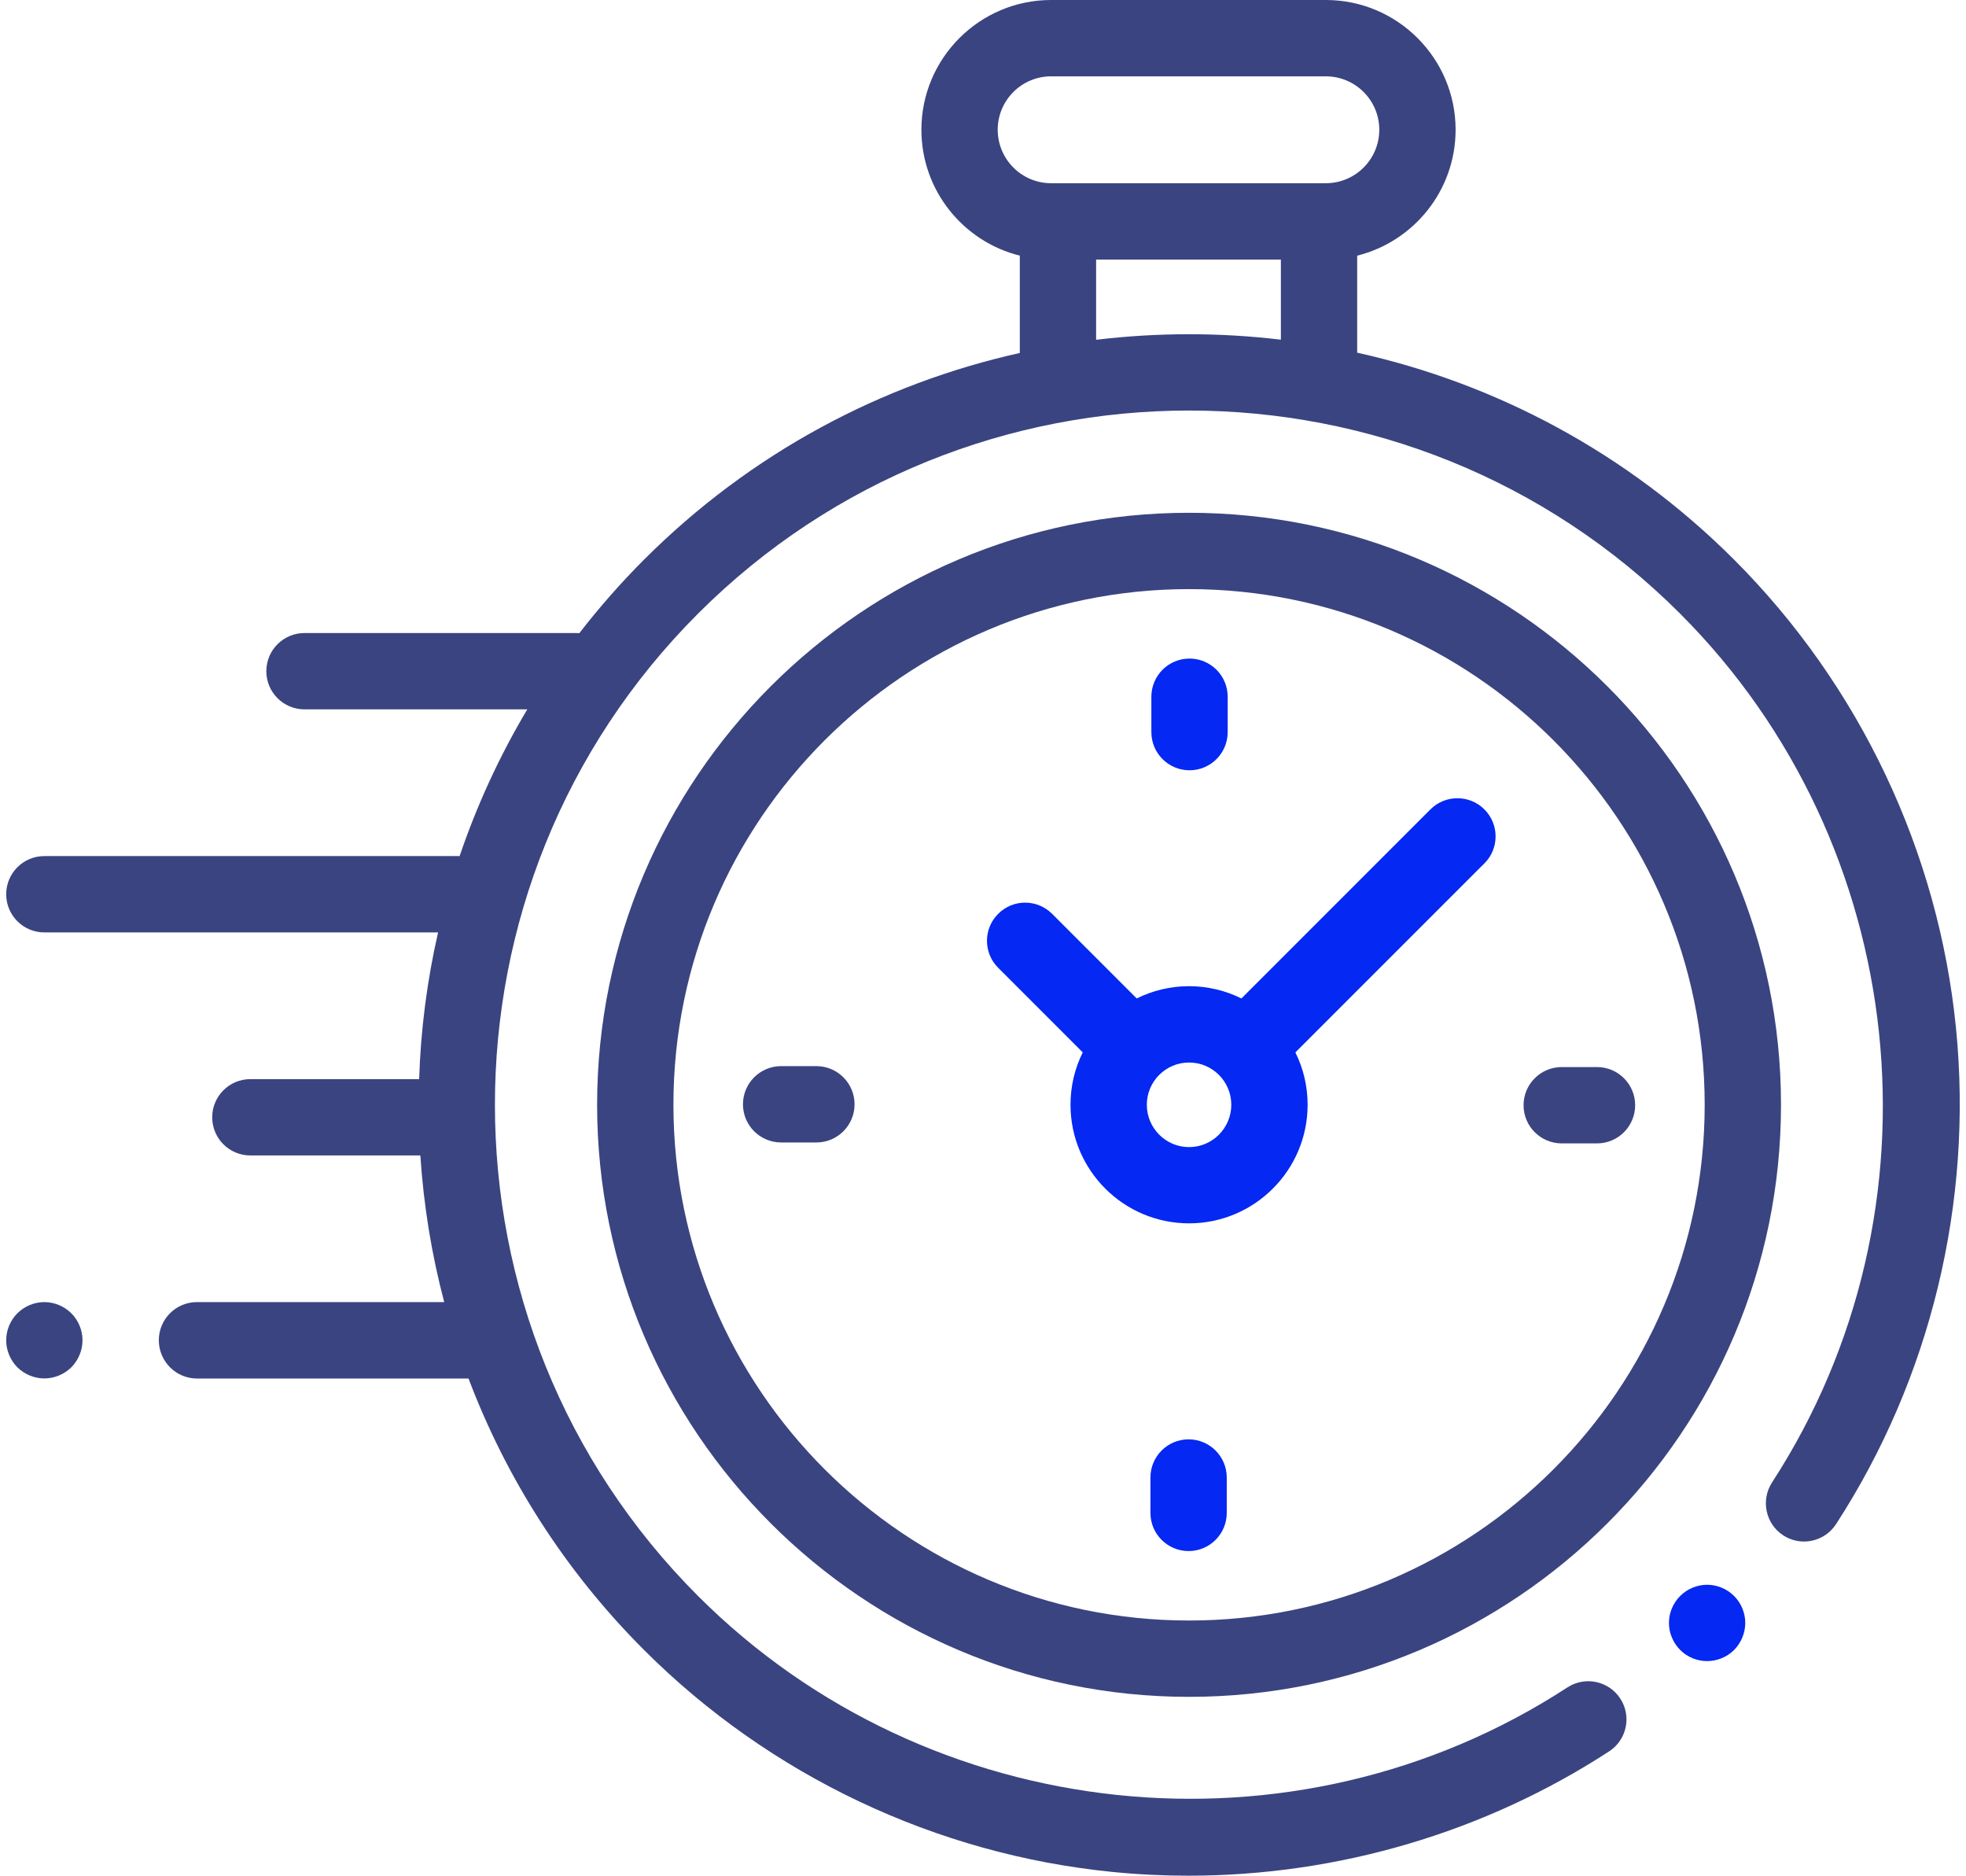 <?xml version="1.0" encoding="UTF-8"?>
<!DOCTYPE svg PUBLIC "-//W3C//DTD SVG 1.1//EN" "http://www.w3.org/Graphics/SVG/1.1/DTD/svg11.dtd">
<!-- Creator: CorelDRAW X8 -->
<svg xmlns="http://www.w3.org/2000/svg" xml:space="preserve" width="65px" height="62px" version="1.1" style="shape-rendering:geometricPrecision; text-rendering:geometricPrecision; image-rendering:optimizeQuality; fill-rule:evenodd; clip-rule:evenodd"
viewBox="0 0 21043 20199"
 xmlns:xlink="http://www.w3.org/1999/xlink">
 <defs>
  <style type="text/css">
   <![CDATA[
    .fil0 {fill:#0528F2}
    .fil1 {fill:#3A4480}
   ]]>
  </style>
 </defs>
 <g id="Слой_x0020_1">
  <g id="_648093008">
   <path id="XMLID_391_" class="fil0" d="M18321 17066c-108,0 -214,44 -290,121 -77,76 -121,182 -121,290 0,108 44,214 121,291 76,77 182,120 290,120 108,0 214,-43 291,-120 76,-77 120,-183 120,-291 0,-108 -44,-214 -120,-290 -77,-77 -183,-121 -291,-121z"/>
   <path id="XMLID_397_" class="fil0" d="M15341 8716l-2036 2036c-170,-84 -362,-132 -564,-132 -202,0 -394,48 -564,132l-911 -911c-161,-161 -421,-161 -581,0 -161,160 -161,421 0,581l911 911c-85,170 -132,362 -132,564 0,705 573,1277 1277,1277 704,0 1277,-572 1277,-1277 0,-202 -47,-394 -132,-564l1976 -1976 0 0 60 -59c161,-161 161,-421 0,-582 -160,-160 -421,-160 -581,0zm-2600 3637c-251,0 -455,-205 -455,-456 0,-251 204,-455 455,-455 251,0 455,204 455,455 0,251 -204,456 -455,456z"/>
   <path id="XMLID_400_" class="fil0" d="M12746 8295c227,0 411,-184 411,-411l0 -381c0,-227 -184,-411 -411,-411 -227,0 -411,184 -411,411l0 381c0,227 184,411 411,411z"/>
   <path id="XMLID_424_" class="fil0" d="M12736 15500c-227,0 -411,184 -411,411l0 381c0,227 184,411 411,411 227,0 411,-184 411,-411l0 -381c0,-227 -184,-411 -411,-411z"/>
   <path id="XMLID_389_" class="fil1" d="M21002 11072c-189,-1901 -1038,-3692 -2390,-5045 -1157,-1156 -2572,-1899 -4060,-2229l0 -1045c608,-151 1060,-701 1060,-1356 0,-770 -627,-1397 -1398,-1397l-2959 0c-770,0 -1397,627 -1397,1397 0,655 452,1205 1060,1356l0 1048c-1484,331 -2895,1073 -4048,2226 -252,252 -484,517 -697,792 -11,-1 -21,-2 -32,-2l-2928 0c-227,0 -411,184 -411,411 0,227 184,411 411,411l2400 0c-301,505 -544,1035 -729,1580l-4473 0c-227,0 -411,184 -411,411 0,227 184,411 411,411l4241 0c-119,520 -187,1049 -204,1580l-1818 0c-227,0 -411,184 -411,411 0,227 184,411 411,411l1831 0c35,532 120,1061 257,1579l-2663 0c-227,0 -411,184 -411,411 0,227 184,412 411,412l2925 0c403,1066 1033,2066 1890,2923 1355,1354 3148,2203 5050,2391 272,27 544,40 815,40 1604,0 3187,-464 4531,-1339 190,-124 244,-378 120,-568 -124,-191 -379,-244 -569,-121 -2941,1916 -6880,1501 -9365,-984 -2917,-2917 -2917,-7662 0,-10579 2916,-2916 7662,-2916 10578,0 2483,2483 2899,6418 990,9357 -123,191 -69,445 121,569 190,124 445,70 569,-121 1019,-1570 1478,-3467 1292,-5341zm-10322 -9675c0,-317 258,-575 575,-575l2959 0c318,0 576,258 576,575 0,318 -258,576 -576,576l-73 0 -2812 0 -74 0c-317,0 -575,-258 -575,-576zm1060 2262l0 -864 1990 0 0 863c-661,-79 -1330,-78 -1990,1z"/>
   <path id="XMLID_394_" class="fil1" d="M12741 5522c-3516,0 -6376,2860 -6376,6375 0,3516 2860,6376 6376,6376 3516,0 6376,-2860 6376,-6376 0,-3515 -2860,-6375 -6376,-6375zm0 11929c-3062,0 -5554,-2491 -5554,-5554 0,-3062 2492,-5553 5554,-5553 3062,0 5554,2491 5554,5553 0,3063 -2492,5554 -5554,5554z"/>
   <path id="XMLID_398_" class="fil1" d="M17135 11491l-380 0c-227,0 -411,184 -411,411 0,227 184,411 411,411l380 0c227,0 411,-184 411,-411 0,-227 -184,-411 -411,-411z"/>
   <path id="XMLID_399_" class="fil1" d="M8727 11481l-380 0c-227,0 -411,184 -411,411 0,227 184,411 411,411l380 0c227,0 411,-184 411,-411 0,-227 -184,-411 -411,-411z"/>
   <path id="XMLID_425_" class="fil1" d="M411 14022c-108,0 -214,44 -291,121 -76,76 -120,182 -120,290 0,109 44,214 120,291 77,76 183,120 291,120 108,0 214,-44 291,-120 76,-77 120,-183 120,-291 0,-108 -44,-214 -120,-290 -77,-77 -183,-121 -291,-121z"/>
  </g>
 </g>
</svg>
